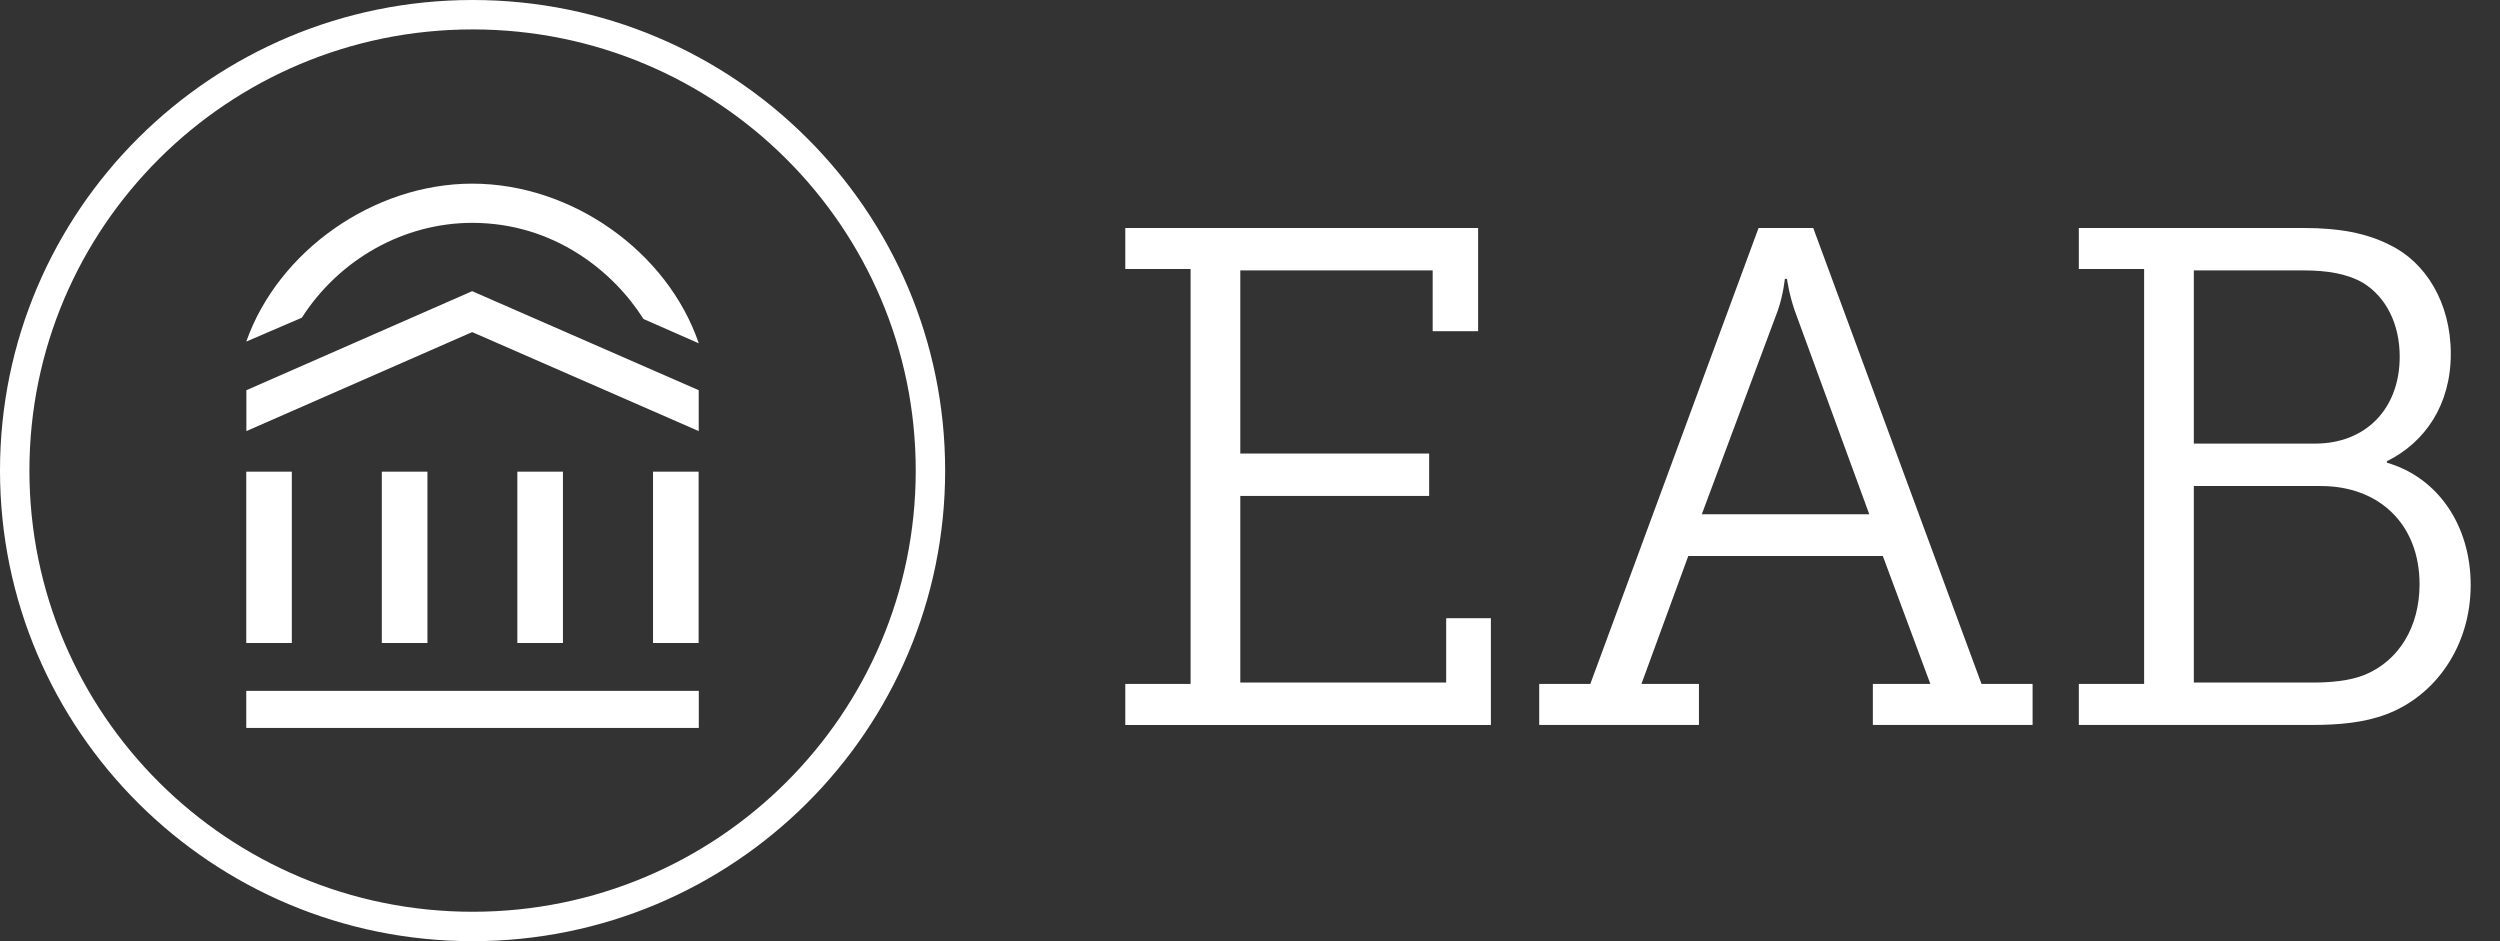 <svg width="85" height="32" viewBox="0 0 85 32" fill="none" xmlns="http://www.w3.org/2000/svg">
<rect x="0" y="0" width="85" height="32" fill="#333333" stroke="none"/>
<path fill-rule="evenodd" clip-rule="evenodd" d="M38.26 23.254H40.48V9.146H38.26V7.753H50.256V11.261H48.711V9.194H42.17V15.419H48.591V16.861H42.17V23.207H49.17V21.019H50.69V24.649H38.26V23.254ZM63.556 17.486L61.022 10.564C60.829 10.011 60.757 9.482 60.757 9.482H60.684C60.684 9.482 60.636 10.011 60.443 10.564L57.861 17.486H63.556ZM52.333 23.253H54.071L59.791 7.752H61.65L67.371 23.253H69.108V24.648H63.677V23.253H65.632L64.016 18.903H57.402L55.809 23.253H57.764V24.648H52.333V23.253ZM80.406 22.942C79.875 23.159 79.176 23.207 78.644 23.207H74.59V16.525H78.91C80.889 16.525 82.265 17.822 82.265 19.866C82.265 21.308 81.566 22.461 80.406 22.942ZM81.59 12.126C81.59 13.904 80.431 15.082 78.717 15.082H74.59V9.194H78.331C79.151 9.194 79.827 9.314 80.358 9.626C81.13 10.107 81.59 11.02 81.59 12.126ZM72.9 23.253H70.68V24.648H78.596C79.514 24.648 80.358 24.576 81.13 24.288C82.796 23.663 84.003 21.98 84.003 19.889C84.003 17.87 82.893 16.236 81.154 15.731V15.683C82.458 15.034 83.327 13.76 83.327 12.03C83.327 10.275 82.458 8.906 81.252 8.328C80.455 7.92 79.514 7.752 78.331 7.752H70.68V9.145H72.9V23.253Z" fill="white"/>
<path d="M16.069 31.5C24.668 31.5 31.635 24.559 31.635 15.999C31.635 7.441 24.668 0.5 16.069 0.5C7.47 0.5 0.5 7.442 0.5 15.999C0.5 24.558 7.47 31.5 16.069 31.5Z" stroke="white"/>
<path fill-rule="evenodd" clip-rule="evenodd" d="M8.373 24.749H23.759V23.49H8.373V24.749ZM16.054 11.291L8.377 14.657V13.267L16.054 9.9L23.756 13.267V14.657L16.054 11.291ZM16.056 6.244C19.448 6.244 22.694 8.556 23.759 11.673L21.879 10.846C20.858 9.229 18.833 7.577 16.056 7.577C13.737 7.577 11.541 8.808 10.262 10.802L8.373 11.614C9.46 8.531 12.701 6.244 16.056 6.244ZM19.14 21.861H17.59V16.037H19.14V21.861ZM12.982 21.861H14.533V16.037H12.982V21.861ZM9.922 21.861H8.373V16.037H9.922V21.861ZM22.203 21.861H23.753V16.037H22.203V21.861Z" fill="white"/>
</svg>
